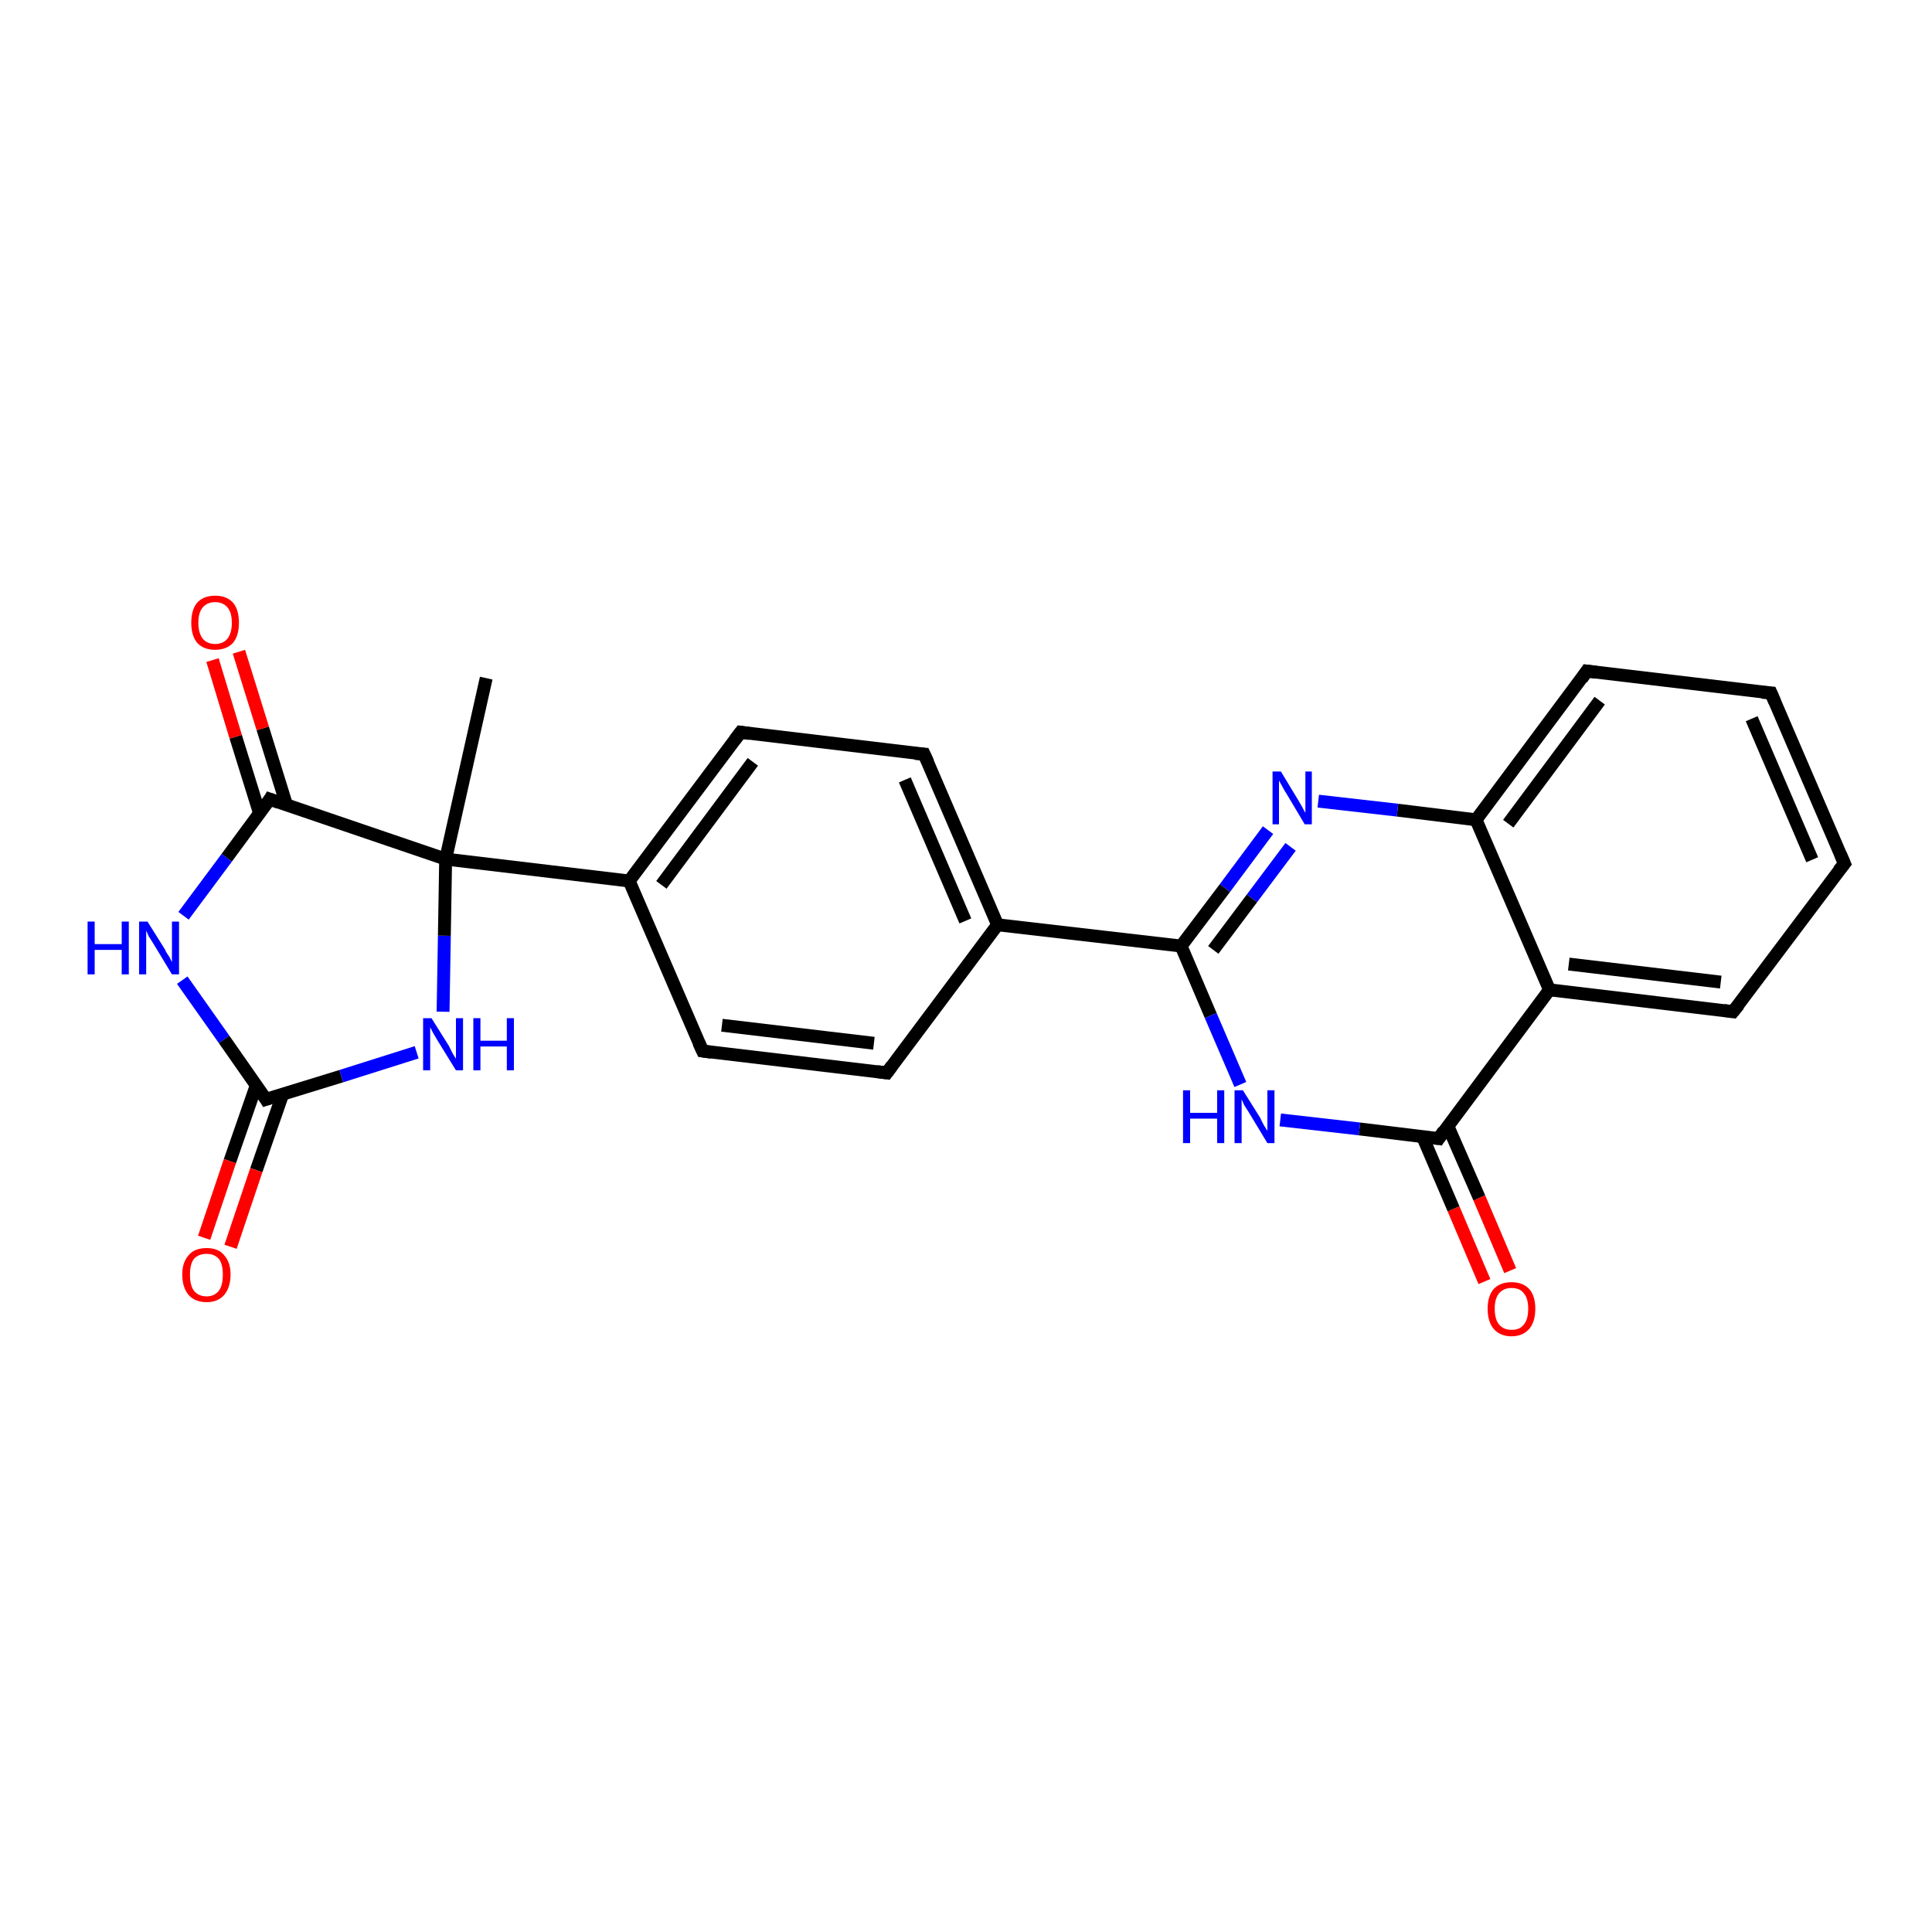 <?xml version='1.0' encoding='iso-8859-1'?>
<svg version='1.1' baseProfile='full'
              xmlns='http://www.w3.org/2000/svg'
                      xmlns:rdkit='http://www.rdkit.org/xml'
                      xmlns:xlink='http://www.w3.org/1999/xlink'
                  xml:space='preserve'
width='300px' height='300px' viewBox='0 0 300 300'>
<!-- END OF HEADER -->
<rect style='opacity:1.0;fill:#FFFFFF;stroke:none' width='300.0' height='300.0' x='0.0' y='0.0'> </rect>
<path class='bond-0 atom-0 atom-1' d='M 230.5,199.0 L 225.7,187.7' style='fill:none;fill-rule:evenodd;stroke:#FF0000;stroke-width:2.0px;stroke-linecap:butt;stroke-linejoin:miter;stroke-opacity:1' />
<path class='bond-0 atom-0 atom-1' d='M 225.7,187.7 L 220.9,176.5' style='fill:none;fill-rule:evenodd;stroke:#000000;stroke-width:2.0px;stroke-linecap:butt;stroke-linejoin:miter;stroke-opacity:1' />
<path class='bond-0 atom-0 atom-1' d='M 234.5,197.3 L 229.7,186.0' style='fill:none;fill-rule:evenodd;stroke:#FF0000;stroke-width:2.0px;stroke-linecap:butt;stroke-linejoin:miter;stroke-opacity:1' />
<path class='bond-0 atom-0 atom-1' d='M 229.7,186.0 L 224.8,174.8' style='fill:none;fill-rule:evenodd;stroke:#000000;stroke-width:2.0px;stroke-linecap:butt;stroke-linejoin:miter;stroke-opacity:1' />
<path class='bond-1 atom-1 atom-2' d='M 223.4,176.8 L 240.6,153.7' style='fill:none;fill-rule:evenodd;stroke:#000000;stroke-width:2.0px;stroke-linecap:butt;stroke-linejoin:miter;stroke-opacity:1' />
<path class='bond-2 atom-2 atom-3' d='M 240.6,153.7 L 269.1,157.1' style='fill:none;fill-rule:evenodd;stroke:#000000;stroke-width:2.0px;stroke-linecap:butt;stroke-linejoin:miter;stroke-opacity:1' />
<path class='bond-2 atom-2 atom-3' d='M 243.6,149.7 L 267.2,152.5' style='fill:none;fill-rule:evenodd;stroke:#000000;stroke-width:2.0px;stroke-linecap:butt;stroke-linejoin:miter;stroke-opacity:1' />
<path class='bond-3 atom-3 atom-4' d='M 269.1,157.1 L 286.4,134.1' style='fill:none;fill-rule:evenodd;stroke:#000000;stroke-width:2.0px;stroke-linecap:butt;stroke-linejoin:miter;stroke-opacity:1' />
<path class='bond-4 atom-4 atom-5' d='M 286.4,134.1 L 275.0,107.6' style='fill:none;fill-rule:evenodd;stroke:#000000;stroke-width:2.0px;stroke-linecap:butt;stroke-linejoin:miter;stroke-opacity:1' />
<path class='bond-4 atom-4 atom-5' d='M 281.4,133.5 L 272.0,111.6' style='fill:none;fill-rule:evenodd;stroke:#000000;stroke-width:2.0px;stroke-linecap:butt;stroke-linejoin:miter;stroke-opacity:1' />
<path class='bond-5 atom-5 atom-6' d='M 275.0,107.6 L 246.4,104.2' style='fill:none;fill-rule:evenodd;stroke:#000000;stroke-width:2.0px;stroke-linecap:butt;stroke-linejoin:miter;stroke-opacity:1' />
<path class='bond-6 atom-6 atom-7' d='M 246.4,104.2 L 229.2,127.3' style='fill:none;fill-rule:evenodd;stroke:#000000;stroke-width:2.0px;stroke-linecap:butt;stroke-linejoin:miter;stroke-opacity:1' />
<path class='bond-6 atom-6 atom-7' d='M 248.4,108.8 L 234.2,127.9' style='fill:none;fill-rule:evenodd;stroke:#000000;stroke-width:2.0px;stroke-linecap:butt;stroke-linejoin:miter;stroke-opacity:1' />
<path class='bond-7 atom-7 atom-8' d='M 229.2,127.3 L 217.0,125.8' style='fill:none;fill-rule:evenodd;stroke:#000000;stroke-width:2.0px;stroke-linecap:butt;stroke-linejoin:miter;stroke-opacity:1' />
<path class='bond-7 atom-7 atom-8' d='M 217.0,125.8 L 204.7,124.4' style='fill:none;fill-rule:evenodd;stroke:#0000FF;stroke-width:2.0px;stroke-linecap:butt;stroke-linejoin:miter;stroke-opacity:1' />
<path class='bond-8 atom-8 atom-9' d='M 196.9,128.9 L 190.2,137.9' style='fill:none;fill-rule:evenodd;stroke:#0000FF;stroke-width:2.0px;stroke-linecap:butt;stroke-linejoin:miter;stroke-opacity:1' />
<path class='bond-8 atom-8 atom-9' d='M 190.2,137.9 L 183.4,146.9' style='fill:none;fill-rule:evenodd;stroke:#000000;stroke-width:2.0px;stroke-linecap:butt;stroke-linejoin:miter;stroke-opacity:1' />
<path class='bond-8 atom-8 atom-9' d='M 200.4,131.5 L 194.4,139.5' style='fill:none;fill-rule:evenodd;stroke:#0000FF;stroke-width:2.0px;stroke-linecap:butt;stroke-linejoin:miter;stroke-opacity:1' />
<path class='bond-8 atom-8 atom-9' d='M 194.4,139.5 L 188.4,147.5' style='fill:none;fill-rule:evenodd;stroke:#000000;stroke-width:2.0px;stroke-linecap:butt;stroke-linejoin:miter;stroke-opacity:1' />
<path class='bond-9 atom-9 atom-10' d='M 183.4,146.9 L 188.0,157.7' style='fill:none;fill-rule:evenodd;stroke:#000000;stroke-width:2.0px;stroke-linecap:butt;stroke-linejoin:miter;stroke-opacity:1' />
<path class='bond-9 atom-9 atom-10' d='M 188.0,157.7 L 192.6,168.4' style='fill:none;fill-rule:evenodd;stroke:#0000FF;stroke-width:2.0px;stroke-linecap:butt;stroke-linejoin:miter;stroke-opacity:1' />
<path class='bond-10 atom-9 atom-11' d='M 183.4,146.9 L 154.9,143.6' style='fill:none;fill-rule:evenodd;stroke:#000000;stroke-width:2.0px;stroke-linecap:butt;stroke-linejoin:miter;stroke-opacity:1' />
<path class='bond-11 atom-11 atom-12' d='M 154.9,143.6 L 143.5,117.1' style='fill:none;fill-rule:evenodd;stroke:#000000;stroke-width:2.0px;stroke-linecap:butt;stroke-linejoin:miter;stroke-opacity:1' />
<path class='bond-11 atom-11 atom-12' d='M 149.9,143.0 L 140.5,121.1' style='fill:none;fill-rule:evenodd;stroke:#000000;stroke-width:2.0px;stroke-linecap:butt;stroke-linejoin:miter;stroke-opacity:1' />
<path class='bond-12 atom-12 atom-13' d='M 143.5,117.1 L 115.0,113.7' style='fill:none;fill-rule:evenodd;stroke:#000000;stroke-width:2.0px;stroke-linecap:butt;stroke-linejoin:miter;stroke-opacity:1' />
<path class='bond-13 atom-13 atom-14' d='M 115.0,113.7 L 97.7,136.8' style='fill:none;fill-rule:evenodd;stroke:#000000;stroke-width:2.0px;stroke-linecap:butt;stroke-linejoin:miter;stroke-opacity:1' />
<path class='bond-13 atom-13 atom-14' d='M 116.9,118.3 L 102.7,137.4' style='fill:none;fill-rule:evenodd;stroke:#000000;stroke-width:2.0px;stroke-linecap:butt;stroke-linejoin:miter;stroke-opacity:1' />
<path class='bond-14 atom-14 atom-15' d='M 97.7,136.8 L 109.1,163.2' style='fill:none;fill-rule:evenodd;stroke:#000000;stroke-width:2.0px;stroke-linecap:butt;stroke-linejoin:miter;stroke-opacity:1' />
<path class='bond-15 atom-15 atom-16' d='M 109.1,163.2 L 137.7,166.6' style='fill:none;fill-rule:evenodd;stroke:#000000;stroke-width:2.0px;stroke-linecap:butt;stroke-linejoin:miter;stroke-opacity:1' />
<path class='bond-15 atom-15 atom-16' d='M 112.1,159.2 L 135.7,162.0' style='fill:none;fill-rule:evenodd;stroke:#000000;stroke-width:2.0px;stroke-linecap:butt;stroke-linejoin:miter;stroke-opacity:1' />
<path class='bond-16 atom-14 atom-17' d='M 97.7,136.8 L 69.2,133.4' style='fill:none;fill-rule:evenodd;stroke:#000000;stroke-width:2.0px;stroke-linecap:butt;stroke-linejoin:miter;stroke-opacity:1' />
<path class='bond-17 atom-17 atom-18' d='M 69.2,133.4 L 41.9,124.1' style='fill:none;fill-rule:evenodd;stroke:#000000;stroke-width:2.0px;stroke-linecap:butt;stroke-linejoin:miter;stroke-opacity:1' />
<path class='bond-18 atom-18 atom-19' d='M 44.5,125.0 L 40.8,113.1' style='fill:none;fill-rule:evenodd;stroke:#000000;stroke-width:2.0px;stroke-linecap:butt;stroke-linejoin:miter;stroke-opacity:1' />
<path class='bond-18 atom-18 atom-19' d='M 40.8,113.1 L 37.1,101.2' style='fill:none;fill-rule:evenodd;stroke:#FF0000;stroke-width:2.0px;stroke-linecap:butt;stroke-linejoin:miter;stroke-opacity:1' />
<path class='bond-18 atom-18 atom-19' d='M 40.3,126.3 L 36.6,114.4' style='fill:none;fill-rule:evenodd;stroke:#000000;stroke-width:2.0px;stroke-linecap:butt;stroke-linejoin:miter;stroke-opacity:1' />
<path class='bond-18 atom-18 atom-19' d='M 36.6,114.4 L 33.0,102.5' style='fill:none;fill-rule:evenodd;stroke:#FF0000;stroke-width:2.0px;stroke-linecap:butt;stroke-linejoin:miter;stroke-opacity:1' />
<path class='bond-19 atom-18 atom-20' d='M 41.9,124.1 L 35.2,133.2' style='fill:none;fill-rule:evenodd;stroke:#000000;stroke-width:2.0px;stroke-linecap:butt;stroke-linejoin:miter;stroke-opacity:1' />
<path class='bond-19 atom-18 atom-20' d='M 35.2,133.2 L 28.5,142.2' style='fill:none;fill-rule:evenodd;stroke:#0000FF;stroke-width:2.0px;stroke-linecap:butt;stroke-linejoin:miter;stroke-opacity:1' />
<path class='bond-20 atom-20 atom-21' d='M 28.3,152.2 L 34.8,161.4' style='fill:none;fill-rule:evenodd;stroke:#0000FF;stroke-width:2.0px;stroke-linecap:butt;stroke-linejoin:miter;stroke-opacity:1' />
<path class='bond-20 atom-20 atom-21' d='M 34.8,161.4 L 41.3,170.7' style='fill:none;fill-rule:evenodd;stroke:#000000;stroke-width:2.0px;stroke-linecap:butt;stroke-linejoin:miter;stroke-opacity:1' />
<path class='bond-21 atom-21 atom-22' d='M 39.8,168.5 L 35.7,180.3' style='fill:none;fill-rule:evenodd;stroke:#000000;stroke-width:2.0px;stroke-linecap:butt;stroke-linejoin:miter;stroke-opacity:1' />
<path class='bond-21 atom-21 atom-22' d='M 35.7,180.3 L 31.7,192.2' style='fill:none;fill-rule:evenodd;stroke:#FF0000;stroke-width:2.0px;stroke-linecap:butt;stroke-linejoin:miter;stroke-opacity:1' />
<path class='bond-21 atom-21 atom-22' d='M 43.9,169.9 L 39.8,181.7' style='fill:none;fill-rule:evenodd;stroke:#000000;stroke-width:2.0px;stroke-linecap:butt;stroke-linejoin:miter;stroke-opacity:1' />
<path class='bond-21 atom-21 atom-22' d='M 39.8,181.7 L 35.8,193.6' style='fill:none;fill-rule:evenodd;stroke:#FF0000;stroke-width:2.0px;stroke-linecap:butt;stroke-linejoin:miter;stroke-opacity:1' />
<path class='bond-22 atom-21 atom-23' d='M 41.3,170.7 L 53.0,167.1' style='fill:none;fill-rule:evenodd;stroke:#000000;stroke-width:2.0px;stroke-linecap:butt;stroke-linejoin:miter;stroke-opacity:1' />
<path class='bond-22 atom-21 atom-23' d='M 53.0,167.1 L 64.7,163.4' style='fill:none;fill-rule:evenodd;stroke:#0000FF;stroke-width:2.0px;stroke-linecap:butt;stroke-linejoin:miter;stroke-opacity:1' />
<path class='bond-23 atom-17 atom-24' d='M 69.2,133.4 L 75.5,105.3' style='fill:none;fill-rule:evenodd;stroke:#000000;stroke-width:2.0px;stroke-linecap:butt;stroke-linejoin:miter;stroke-opacity:1' />
<path class='bond-24 atom-10 atom-1' d='M 198.8,173.9 L 211.1,175.3' style='fill:none;fill-rule:evenodd;stroke:#0000FF;stroke-width:2.0px;stroke-linecap:butt;stroke-linejoin:miter;stroke-opacity:1' />
<path class='bond-24 atom-10 atom-1' d='M 211.1,175.3 L 223.4,176.8' style='fill:none;fill-rule:evenodd;stroke:#000000;stroke-width:2.0px;stroke-linecap:butt;stroke-linejoin:miter;stroke-opacity:1' />
<path class='bond-25 atom-16 atom-11' d='M 137.7,166.6 L 154.9,143.6' style='fill:none;fill-rule:evenodd;stroke:#000000;stroke-width:2.0px;stroke-linecap:butt;stroke-linejoin:miter;stroke-opacity:1' />
<path class='bond-26 atom-23 atom-17' d='M 68.8,157.1 L 69.0,145.3' style='fill:none;fill-rule:evenodd;stroke:#0000FF;stroke-width:2.0px;stroke-linecap:butt;stroke-linejoin:miter;stroke-opacity:1' />
<path class='bond-26 atom-23 atom-17' d='M 69.0,145.3 L 69.2,133.4' style='fill:none;fill-rule:evenodd;stroke:#000000;stroke-width:2.0px;stroke-linecap:butt;stroke-linejoin:miter;stroke-opacity:1' />
<path class='bond-27 atom-7 atom-2' d='M 229.2,127.3 L 240.6,153.7' style='fill:none;fill-rule:evenodd;stroke:#000000;stroke-width:2.0px;stroke-linecap:butt;stroke-linejoin:miter;stroke-opacity:1' />
<path d='M 224.2,175.6 L 223.4,176.8 L 222.7,176.7' style='fill:none;stroke:#000000;stroke-width:2.0px;stroke-linecap:butt;stroke-linejoin:miter;stroke-opacity:1;' />
<path d='M 267.7,156.9 L 269.1,157.1 L 270.0,156.0' style='fill:none;stroke:#000000;stroke-width:2.0px;stroke-linecap:butt;stroke-linejoin:miter;stroke-opacity:1;' />
<path d='M 285.5,135.2 L 286.4,134.1 L 285.8,132.7' style='fill:none;stroke:#000000;stroke-width:2.0px;stroke-linecap:butt;stroke-linejoin:miter;stroke-opacity:1;' />
<path d='M 275.6,109.0 L 275.0,107.6 L 273.6,107.5' style='fill:none;stroke:#000000;stroke-width:2.0px;stroke-linecap:butt;stroke-linejoin:miter;stroke-opacity:1;' />
<path d='M 247.9,104.4 L 246.4,104.2 L 245.6,105.4' style='fill:none;stroke:#000000;stroke-width:2.0px;stroke-linecap:butt;stroke-linejoin:miter;stroke-opacity:1;' />
<path d='M 144.1,118.4 L 143.5,117.1 L 142.1,117.0' style='fill:none;stroke:#000000;stroke-width:2.0px;stroke-linecap:butt;stroke-linejoin:miter;stroke-opacity:1;' />
<path d='M 116.4,113.9 L 115.0,113.7 L 114.1,114.9' style='fill:none;stroke:#000000;stroke-width:2.0px;stroke-linecap:butt;stroke-linejoin:miter;stroke-opacity:1;' />
<path d='M 108.5,161.9 L 109.1,163.2 L 110.5,163.4' style='fill:none;stroke:#000000;stroke-width:2.0px;stroke-linecap:butt;stroke-linejoin:miter;stroke-opacity:1;' />
<path d='M 136.2,166.4 L 137.7,166.6 L 138.5,165.5' style='fill:none;stroke:#000000;stroke-width:2.0px;stroke-linecap:butt;stroke-linejoin:miter;stroke-opacity:1;' />
<path d='M 43.3,124.6 L 41.9,124.1 L 41.6,124.6' style='fill:none;stroke:#000000;stroke-width:2.0px;stroke-linecap:butt;stroke-linejoin:miter;stroke-opacity:1;' />
<path d='M 41.0,170.2 L 41.3,170.7 L 41.9,170.5' style='fill:none;stroke:#000000;stroke-width:2.0px;stroke-linecap:butt;stroke-linejoin:miter;stroke-opacity:1;' />
<path class='atom-0' d='M 231.0 203.2
Q 231.0 201.3, 231.9 200.2
Q 232.9 199.1, 234.7 199.1
Q 236.5 199.1, 237.5 200.2
Q 238.4 201.3, 238.4 203.2
Q 238.4 205.2, 237.5 206.3
Q 236.5 207.5, 234.7 207.5
Q 232.9 207.5, 231.9 206.3
Q 231.0 205.2, 231.0 203.2
M 234.7 206.5
Q 236.0 206.5, 236.6 205.7
Q 237.3 204.9, 237.3 203.2
Q 237.3 201.6, 236.6 200.8
Q 236.0 200.0, 234.7 200.0
Q 233.5 200.0, 232.8 200.8
Q 232.1 201.6, 232.1 203.2
Q 232.1 204.9, 232.8 205.7
Q 233.5 206.5, 234.7 206.5
' fill='#FF0000'/>
<path class='atom-8' d='M 198.9 119.8
L 201.5 124.1
Q 201.8 124.6, 202.2 125.3
Q 202.6 126.1, 202.7 126.2
L 202.7 119.8
L 203.7 119.8
L 203.7 128.0
L 202.6 128.0
L 199.8 123.3
Q 199.4 122.7, 199.1 122.1
Q 198.7 121.4, 198.6 121.2
L 198.6 128.0
L 197.6 128.0
L 197.6 119.8
L 198.9 119.8
' fill='#0000FF'/>
<path class='atom-10' d='M 183.7 169.3
L 184.8 169.3
L 184.8 172.8
L 189.0 172.8
L 189.0 169.3
L 190.1 169.3
L 190.1 177.5
L 189.0 177.5
L 189.0 173.7
L 184.8 173.7
L 184.8 177.5
L 183.7 177.5
L 183.7 169.3
' fill='#0000FF'/>
<path class='atom-10' d='M 193.0 169.3
L 195.7 173.6
Q 195.9 174.1, 196.3 174.8
Q 196.8 175.6, 196.8 175.6
L 196.8 169.3
L 197.9 169.3
L 197.9 177.5
L 196.8 177.5
L 193.9 172.7
Q 193.6 172.2, 193.2 171.6
Q 192.9 170.9, 192.8 170.7
L 192.8 177.5
L 191.7 177.5
L 191.7 169.3
L 193.0 169.3
' fill='#0000FF'/>
<path class='atom-19' d='M 29.7 96.7
Q 29.7 94.7, 30.6 93.6
Q 31.6 92.5, 33.4 92.5
Q 35.2 92.5, 36.2 93.6
Q 37.1 94.7, 37.1 96.7
Q 37.1 98.7, 36.2 99.8
Q 35.2 100.9, 33.4 100.9
Q 31.6 100.9, 30.6 99.8
Q 29.7 98.7, 29.7 96.7
M 33.4 100.0
Q 34.6 100.0, 35.3 99.2
Q 36.0 98.3, 36.0 96.7
Q 36.0 95.1, 35.3 94.3
Q 34.6 93.5, 33.4 93.5
Q 32.2 93.5, 31.5 94.3
Q 30.8 95.1, 30.8 96.7
Q 30.8 98.3, 31.5 99.2
Q 32.2 100.0, 33.4 100.0
' fill='#FF0000'/>
<path class='atom-20' d='M 13.6 143.1
L 14.7 143.1
L 14.7 146.6
L 18.9 146.6
L 18.9 143.1
L 20.0 143.1
L 20.0 151.3
L 18.9 151.3
L 18.9 147.5
L 14.7 147.5
L 14.7 151.3
L 13.6 151.3
L 13.6 143.1
' fill='#0000FF'/>
<path class='atom-20' d='M 22.9 143.1
L 25.6 147.4
Q 25.8 147.9, 26.3 148.6
Q 26.7 149.4, 26.7 149.4
L 26.7 143.1
L 27.8 143.1
L 27.8 151.3
L 26.7 151.3
L 23.8 146.5
Q 23.5 146.0, 23.1 145.4
Q 22.8 144.7, 22.7 144.5
L 22.7 151.3
L 21.6 151.3
L 21.6 143.1
L 22.9 143.1
' fill='#0000FF'/>
<path class='atom-22' d='M 28.3 197.9
Q 28.3 196.0, 29.3 194.9
Q 30.2 193.8, 32.1 193.8
Q 33.9 193.8, 34.8 194.9
Q 35.8 196.0, 35.8 197.9
Q 35.8 199.9, 34.8 201.1
Q 33.8 202.2, 32.1 202.2
Q 30.3 202.2, 29.3 201.1
Q 28.3 199.9, 28.3 197.9
M 32.1 201.3
Q 33.3 201.3, 34.0 200.4
Q 34.6 199.6, 34.6 197.9
Q 34.6 196.3, 34.0 195.5
Q 33.3 194.7, 32.1 194.7
Q 30.8 194.7, 30.1 195.5
Q 29.5 196.3, 29.5 197.9
Q 29.5 199.6, 30.1 200.4
Q 30.8 201.3, 32.1 201.3
' fill='#FF0000'/>
<path class='atom-23' d='M 67.0 158.1
L 69.7 162.4
Q 69.9 162.8, 70.3 163.6
Q 70.8 164.4, 70.8 164.4
L 70.8 158.1
L 71.9 158.1
L 71.9 166.2
L 70.8 166.2
L 67.9 161.5
Q 67.6 161.0, 67.2 160.3
Q 66.9 159.7, 66.8 159.5
L 66.8 166.2
L 65.7 166.2
L 65.7 158.1
L 67.0 158.1
' fill='#0000FF'/>
<path class='atom-23' d='M 73.5 158.1
L 74.6 158.1
L 74.6 161.6
L 78.7 161.6
L 78.7 158.1
L 79.8 158.1
L 79.8 166.2
L 78.7 166.2
L 78.7 162.5
L 74.6 162.5
L 74.6 166.2
L 73.5 166.2
L 73.5 158.1
' fill='#0000FF'/>
</svg>
